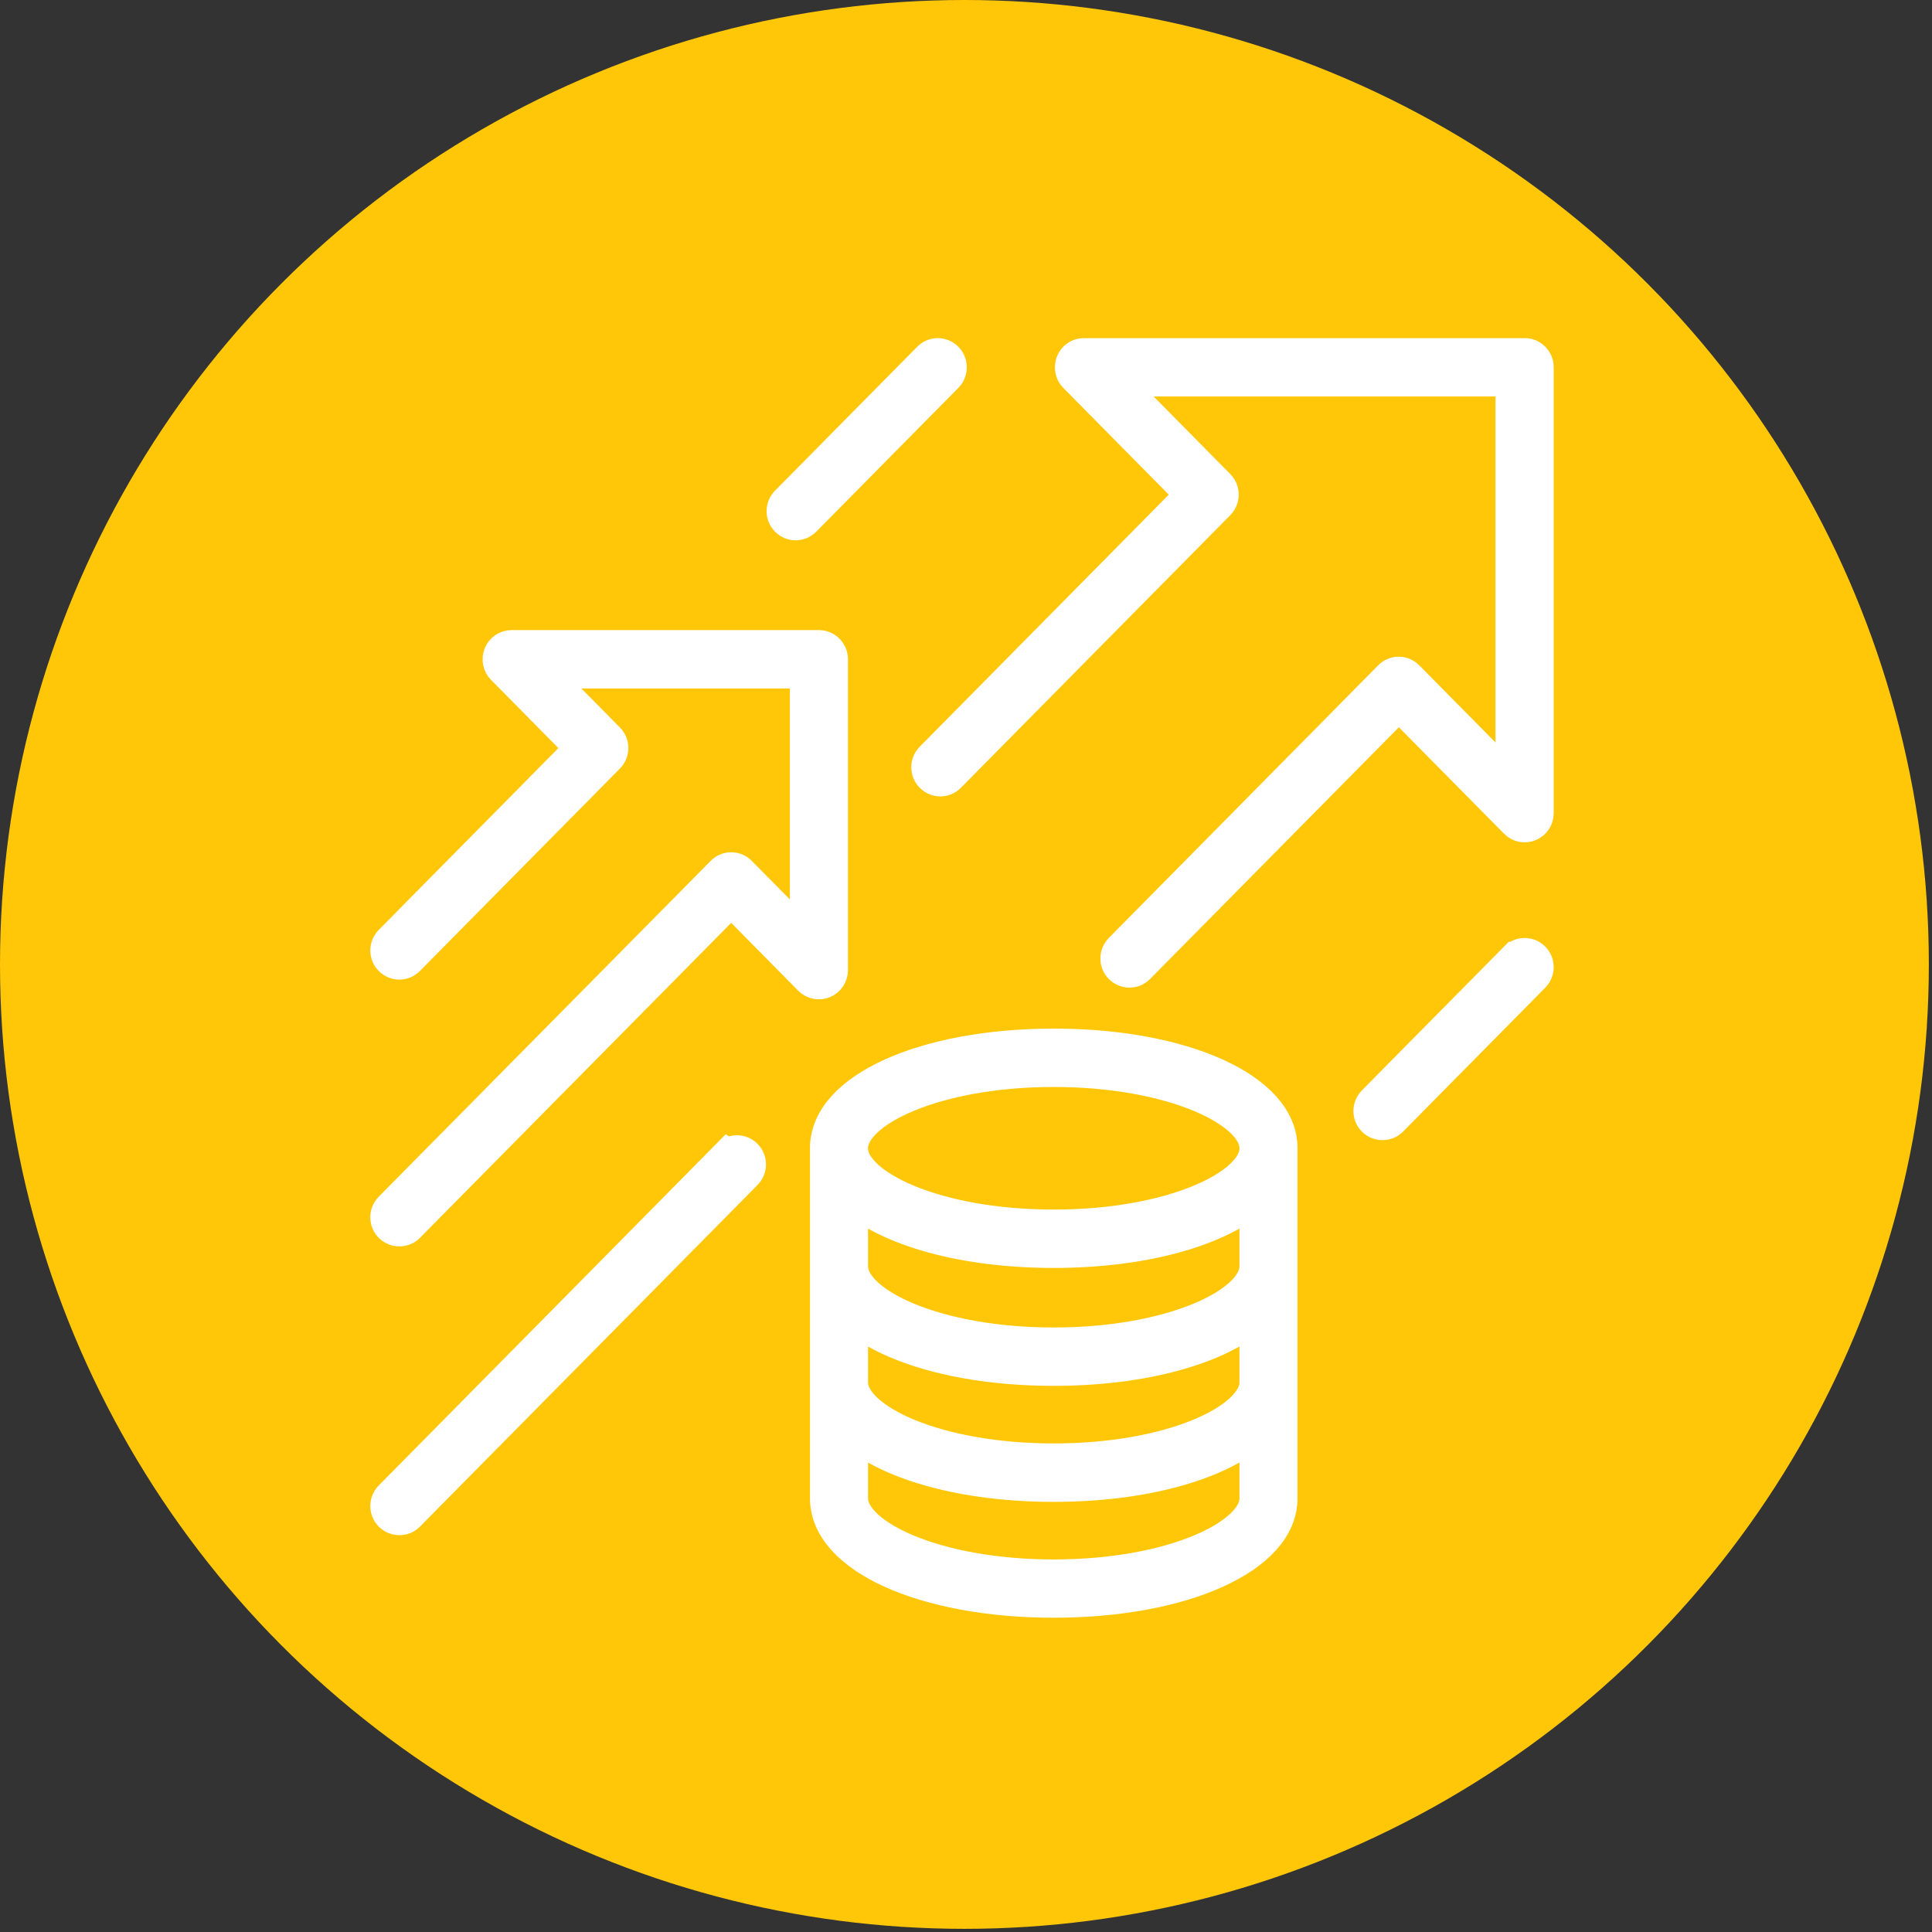 <svg width="60" height="60" viewBox="0 0 60 60" fill="none" xmlns="http://www.w3.org/2000/svg">
<rect x="0" y="0" width="60" height="60" fill="#333333" stroke="none"/>
<circle cx="29.951" cy="29.951" r="29.951" fill="#FFC708"/>
<path d="M47.346 11H33.661C33.498 11 33.351 11.098 33.29 11.252C33.229 11.406 33.262 11.579 33.376 11.694L37 15.362L28.919 23.541C28.761 23.7 28.761 23.957 28.919 24.114C29.076 24.273 29.331 24.273 29.486 24.114L37.852 15.647C38.009 15.488 38.009 15.231 37.852 15.074L34.629 11.813H46.944V24.276L43.722 21.015C43.564 20.855 43.31 20.855 43.155 21.015L34.792 29.479C34.634 29.638 34.634 29.896 34.792 30.052C34.871 30.132 34.972 30.171 35.077 30.171C35.181 30.171 35.282 30.132 35.361 30.052L43.443 21.874L47.066 25.541C47.181 25.657 47.353 25.693 47.503 25.629C47.653 25.567 47.752 25.418 47.752 25.253V11.406C47.752 11.183 47.572 11 47.351 11H47.346Z" stroke="white" stroke-miterlimit="10"/>
<path d="M25.834 30.132V20.475C25.834 20.251 25.653 20.068 25.432 20.068H15.889C15.727 20.068 15.579 20.166 15.518 20.32C15.457 20.472 15.491 20.647 15.605 20.763L18.044 23.232L12.118 29.23C11.961 29.389 11.961 29.646 12.118 29.803C12.276 29.962 12.53 29.962 12.685 29.803L18.896 23.517C19.053 23.358 19.053 23.101 18.896 22.944L16.858 20.881H25.03V29.15L22.992 27.087C22.835 26.928 22.581 26.928 22.426 27.087L12.118 37.516C11.961 37.675 11.961 37.933 12.118 38.09C12.197 38.169 12.299 38.208 12.403 38.208C12.507 38.208 12.609 38.169 12.687 38.09L22.708 27.949L25.147 30.418C25.262 30.533 25.435 30.569 25.584 30.505C25.734 30.443 25.834 30.294 25.834 30.13V30.132Z" stroke="white" stroke-miterlimit="10"/>
<path d="M22.601 35.873L12.118 46.484C11.961 46.644 11.961 46.901 12.118 47.058C12.197 47.138 12.299 47.176 12.403 47.176C12.507 47.176 12.609 47.138 12.687 47.058L23.17 36.449C23.328 36.289 23.328 36.032 23.17 35.875C23.013 35.716 22.759 35.716 22.604 35.875L22.601 35.873Z" stroke="white" stroke-miterlimit="10"/>
<path d="M24.708 16.28C24.809 16.28 24.914 16.241 24.992 16.162L29.407 11.694C29.564 11.535 29.564 11.278 29.407 11.121C29.249 10.961 28.995 10.961 28.84 11.121L24.426 15.588C24.268 15.748 24.268 16.005 24.426 16.162C24.505 16.241 24.606 16.28 24.71 16.28H24.708Z" stroke="white" stroke-miterlimit="10"/>
<path d="M47.064 29.749L42.649 34.216C42.492 34.376 42.492 34.633 42.649 34.79C42.728 34.87 42.83 34.908 42.934 34.908C43.038 34.908 43.14 34.87 43.219 34.79L47.633 30.323C47.791 30.163 47.791 29.906 47.633 29.749C47.475 29.59 47.221 29.59 47.066 29.749H47.064Z" stroke="white" stroke-miterlimit="10"/>
<path d="M32.725 32.444C28.695 32.444 25.655 33.823 25.655 35.649V46.536C25.655 48.362 28.695 49.74 32.725 49.74C36.756 49.74 39.795 48.362 39.795 46.536V35.649C39.795 33.823 36.756 32.444 32.725 32.444V32.444ZM32.725 45.327C29.033 45.327 26.458 44.067 26.458 42.935V40.865C27.617 41.878 29.932 42.539 32.725 42.539C35.518 42.539 37.831 41.878 38.992 40.865V42.935C38.992 44.067 36.418 45.327 32.725 45.327ZM32.725 41.726C29.033 41.726 26.458 40.466 26.458 39.334V37.202C27.617 38.216 29.932 38.877 32.725 38.877C35.518 38.877 37.831 38.216 38.992 37.202V39.334C38.992 40.466 36.418 41.726 32.725 41.726V41.726ZM32.725 48.93C29.033 48.93 26.458 47.67 26.458 46.538V44.468C27.617 45.481 29.932 46.142 32.725 46.142C35.518 46.142 37.831 45.481 38.992 44.468V46.538C38.992 47.67 36.418 48.93 32.725 48.93ZM38.992 35.672C38.992 36.804 36.418 38.064 32.725 38.064C29.033 38.064 26.458 36.804 26.458 35.672V35.649C26.458 34.517 29.033 33.257 32.725 33.257C36.418 33.257 38.992 34.517 38.992 35.649V35.672Z" stroke="white" stroke-miterlimit="10"/>
</svg>
